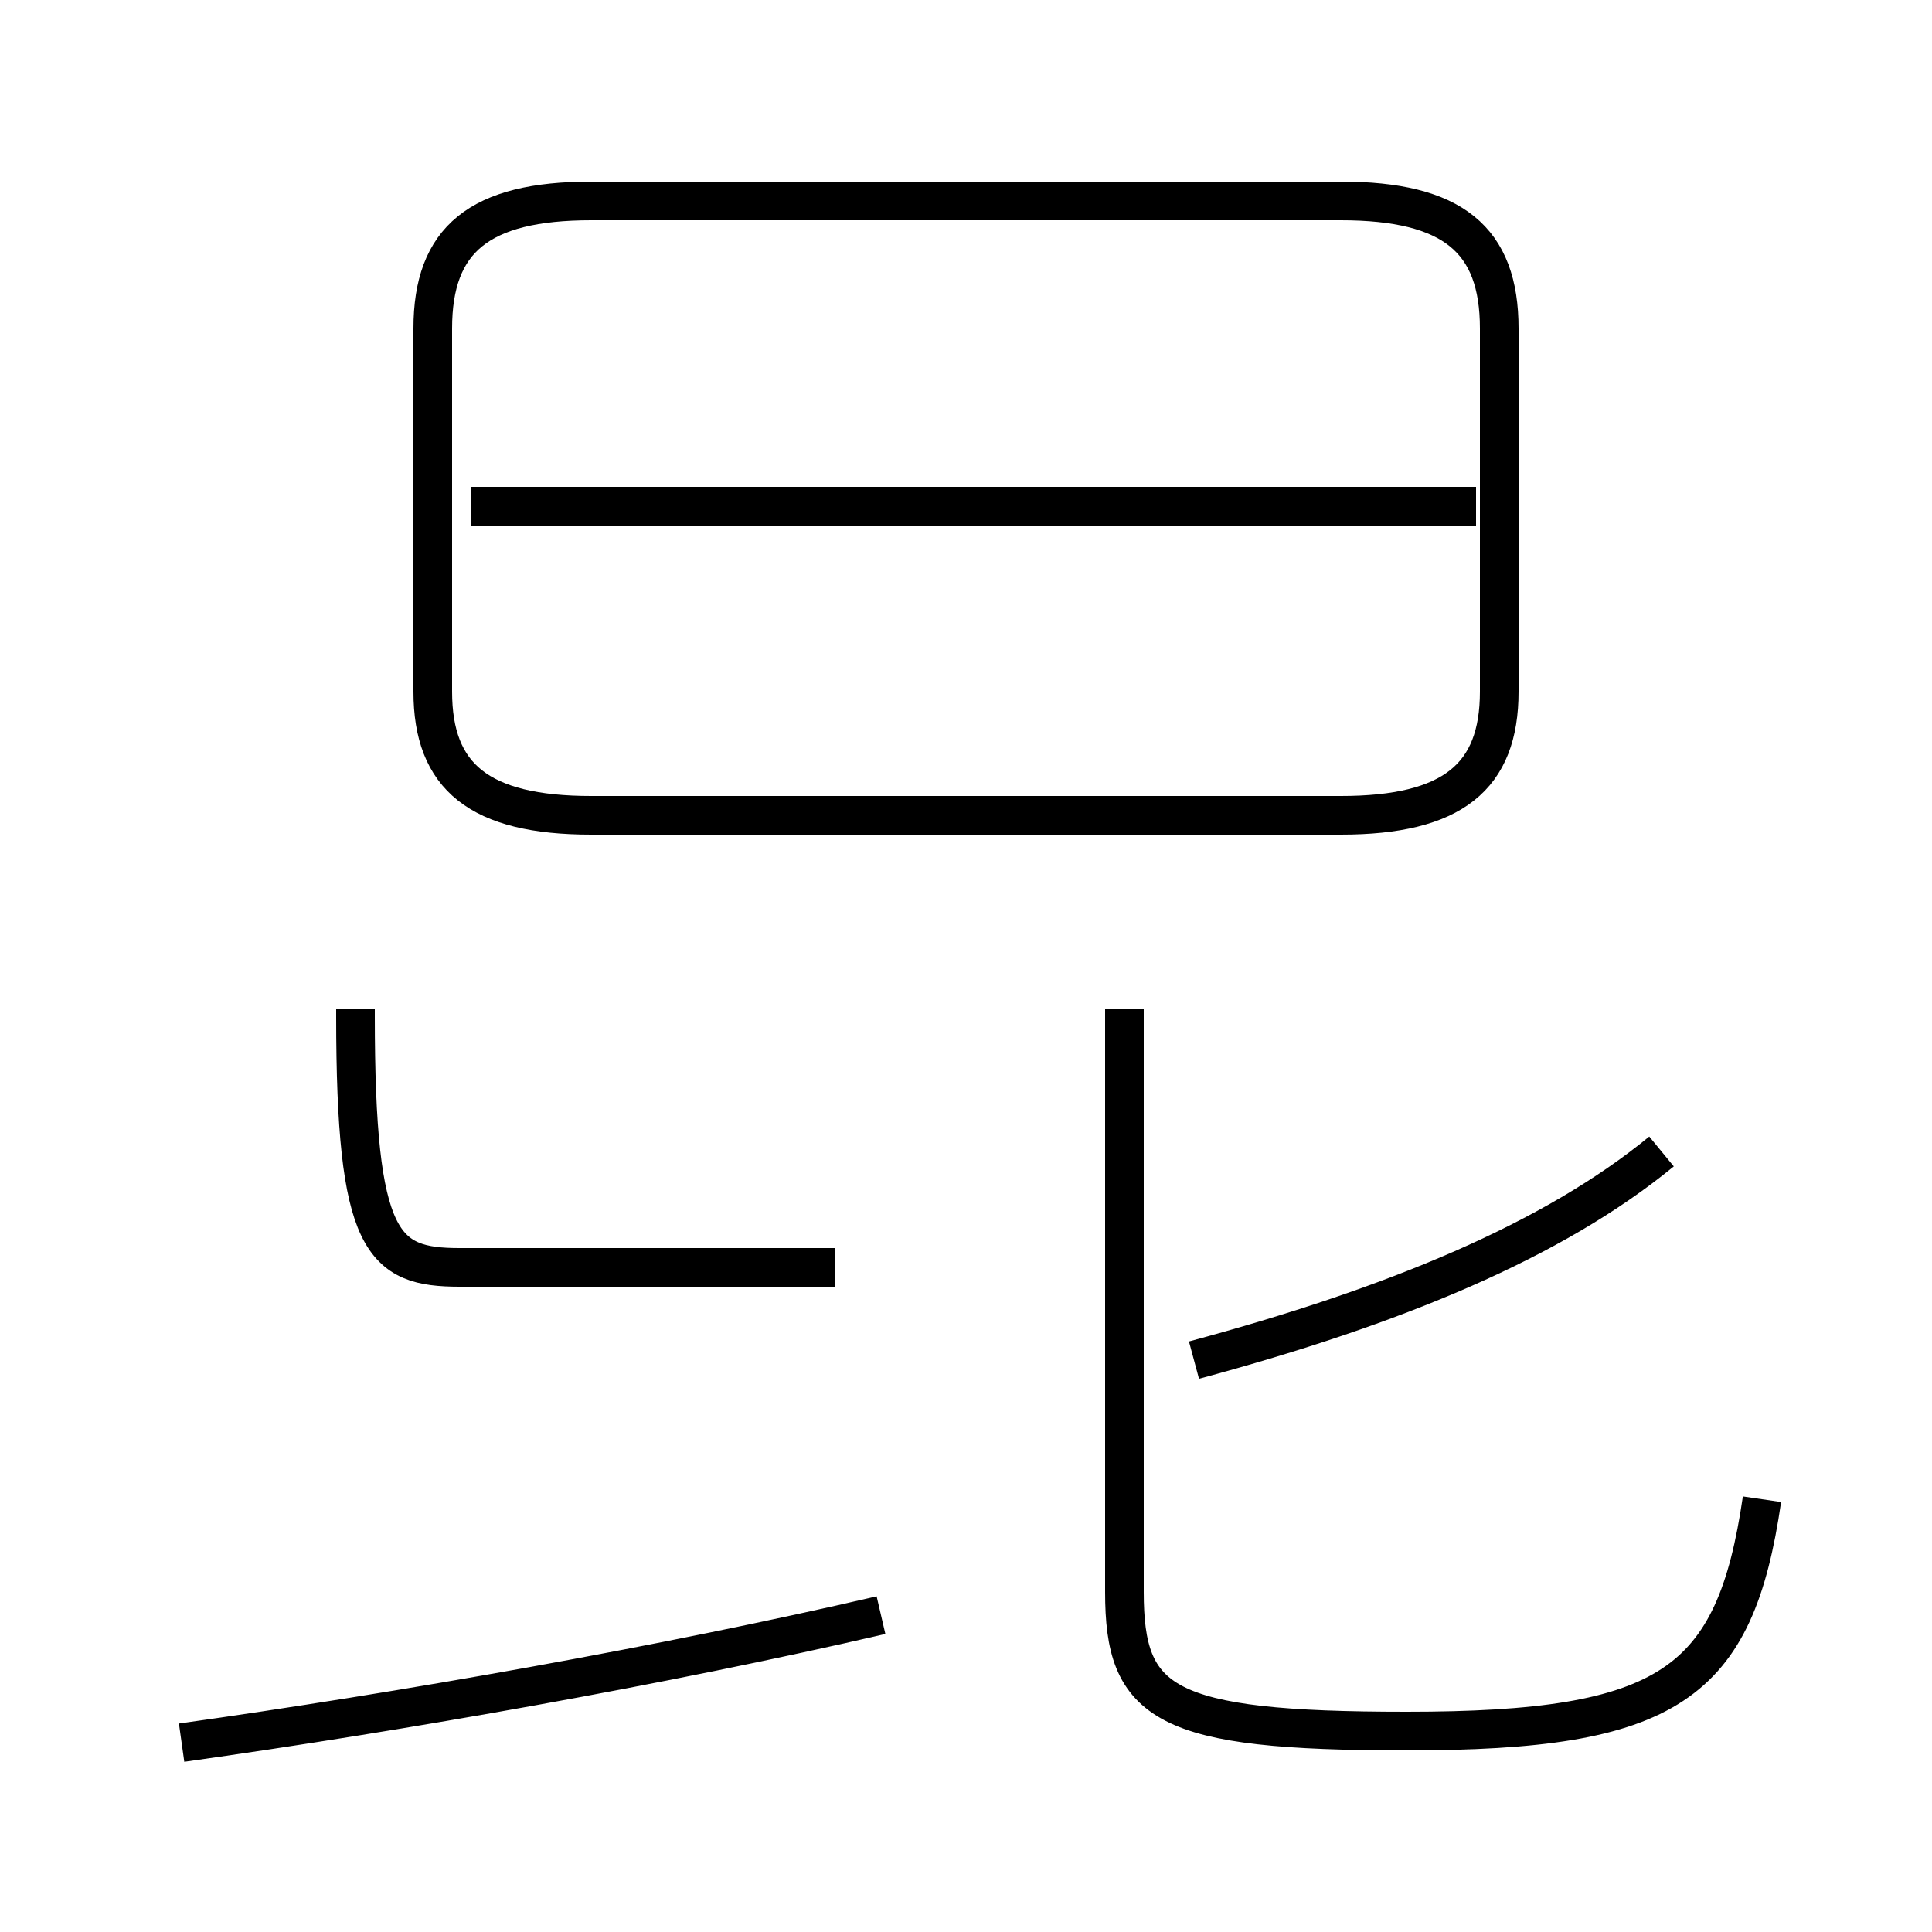 <?xml version='1.0' encoding='utf8'?>
<svg viewBox="0.0 -44.0 50.0 50.0" version="1.1" xmlns="http://www.w3.org/2000/svg">
<rect x="0.0" y="-44.0" width="50.0" height="50.0" fill="#808080" stroke="none"/>
<rect x="-1000" y="-1000" width="2000" height="2000" stroke="white" fill="white"/>
<g style="fill:none; stroke:#000000;  stroke-width:1">
<path d="M 15.3 22.9 L 34.7 22.9 C 37.6 22.9 38.8 23.9 38.8 26.1 L 38.8 35.5 C 38.8 37.8 37.6 38.8 34.7 38.8 L 15.3 38.8 C 12.4 38.8 11.2 37.8 11.2 35.5 L 11.2 26.1 C 11.2 23.9 12.4 22.9 15.3 22.9 Z M 38.2 30.9 L 12.2 30.9 M 21.6 11.2 L 11.9 11.2 C 9.9 11.2 9.2 11.8 9.2 17.7 L 9.2 17.9 M 4.7 -1.1 C 10.4 -0.3 17.2 0.9 22.8 2.2 M 45.6 5.2 C 44.9 0.4 43.2 -0.8 36.4 -0.8 C 30.1 -0.8 29.1 -0.1 29.1 2.8 L 29.1 17.9 M 30.9 8.8 C 36.1 10.2 40.2 11.9 43.0 14.2" transform="scale(1, -1)" />
</g>
</svg>